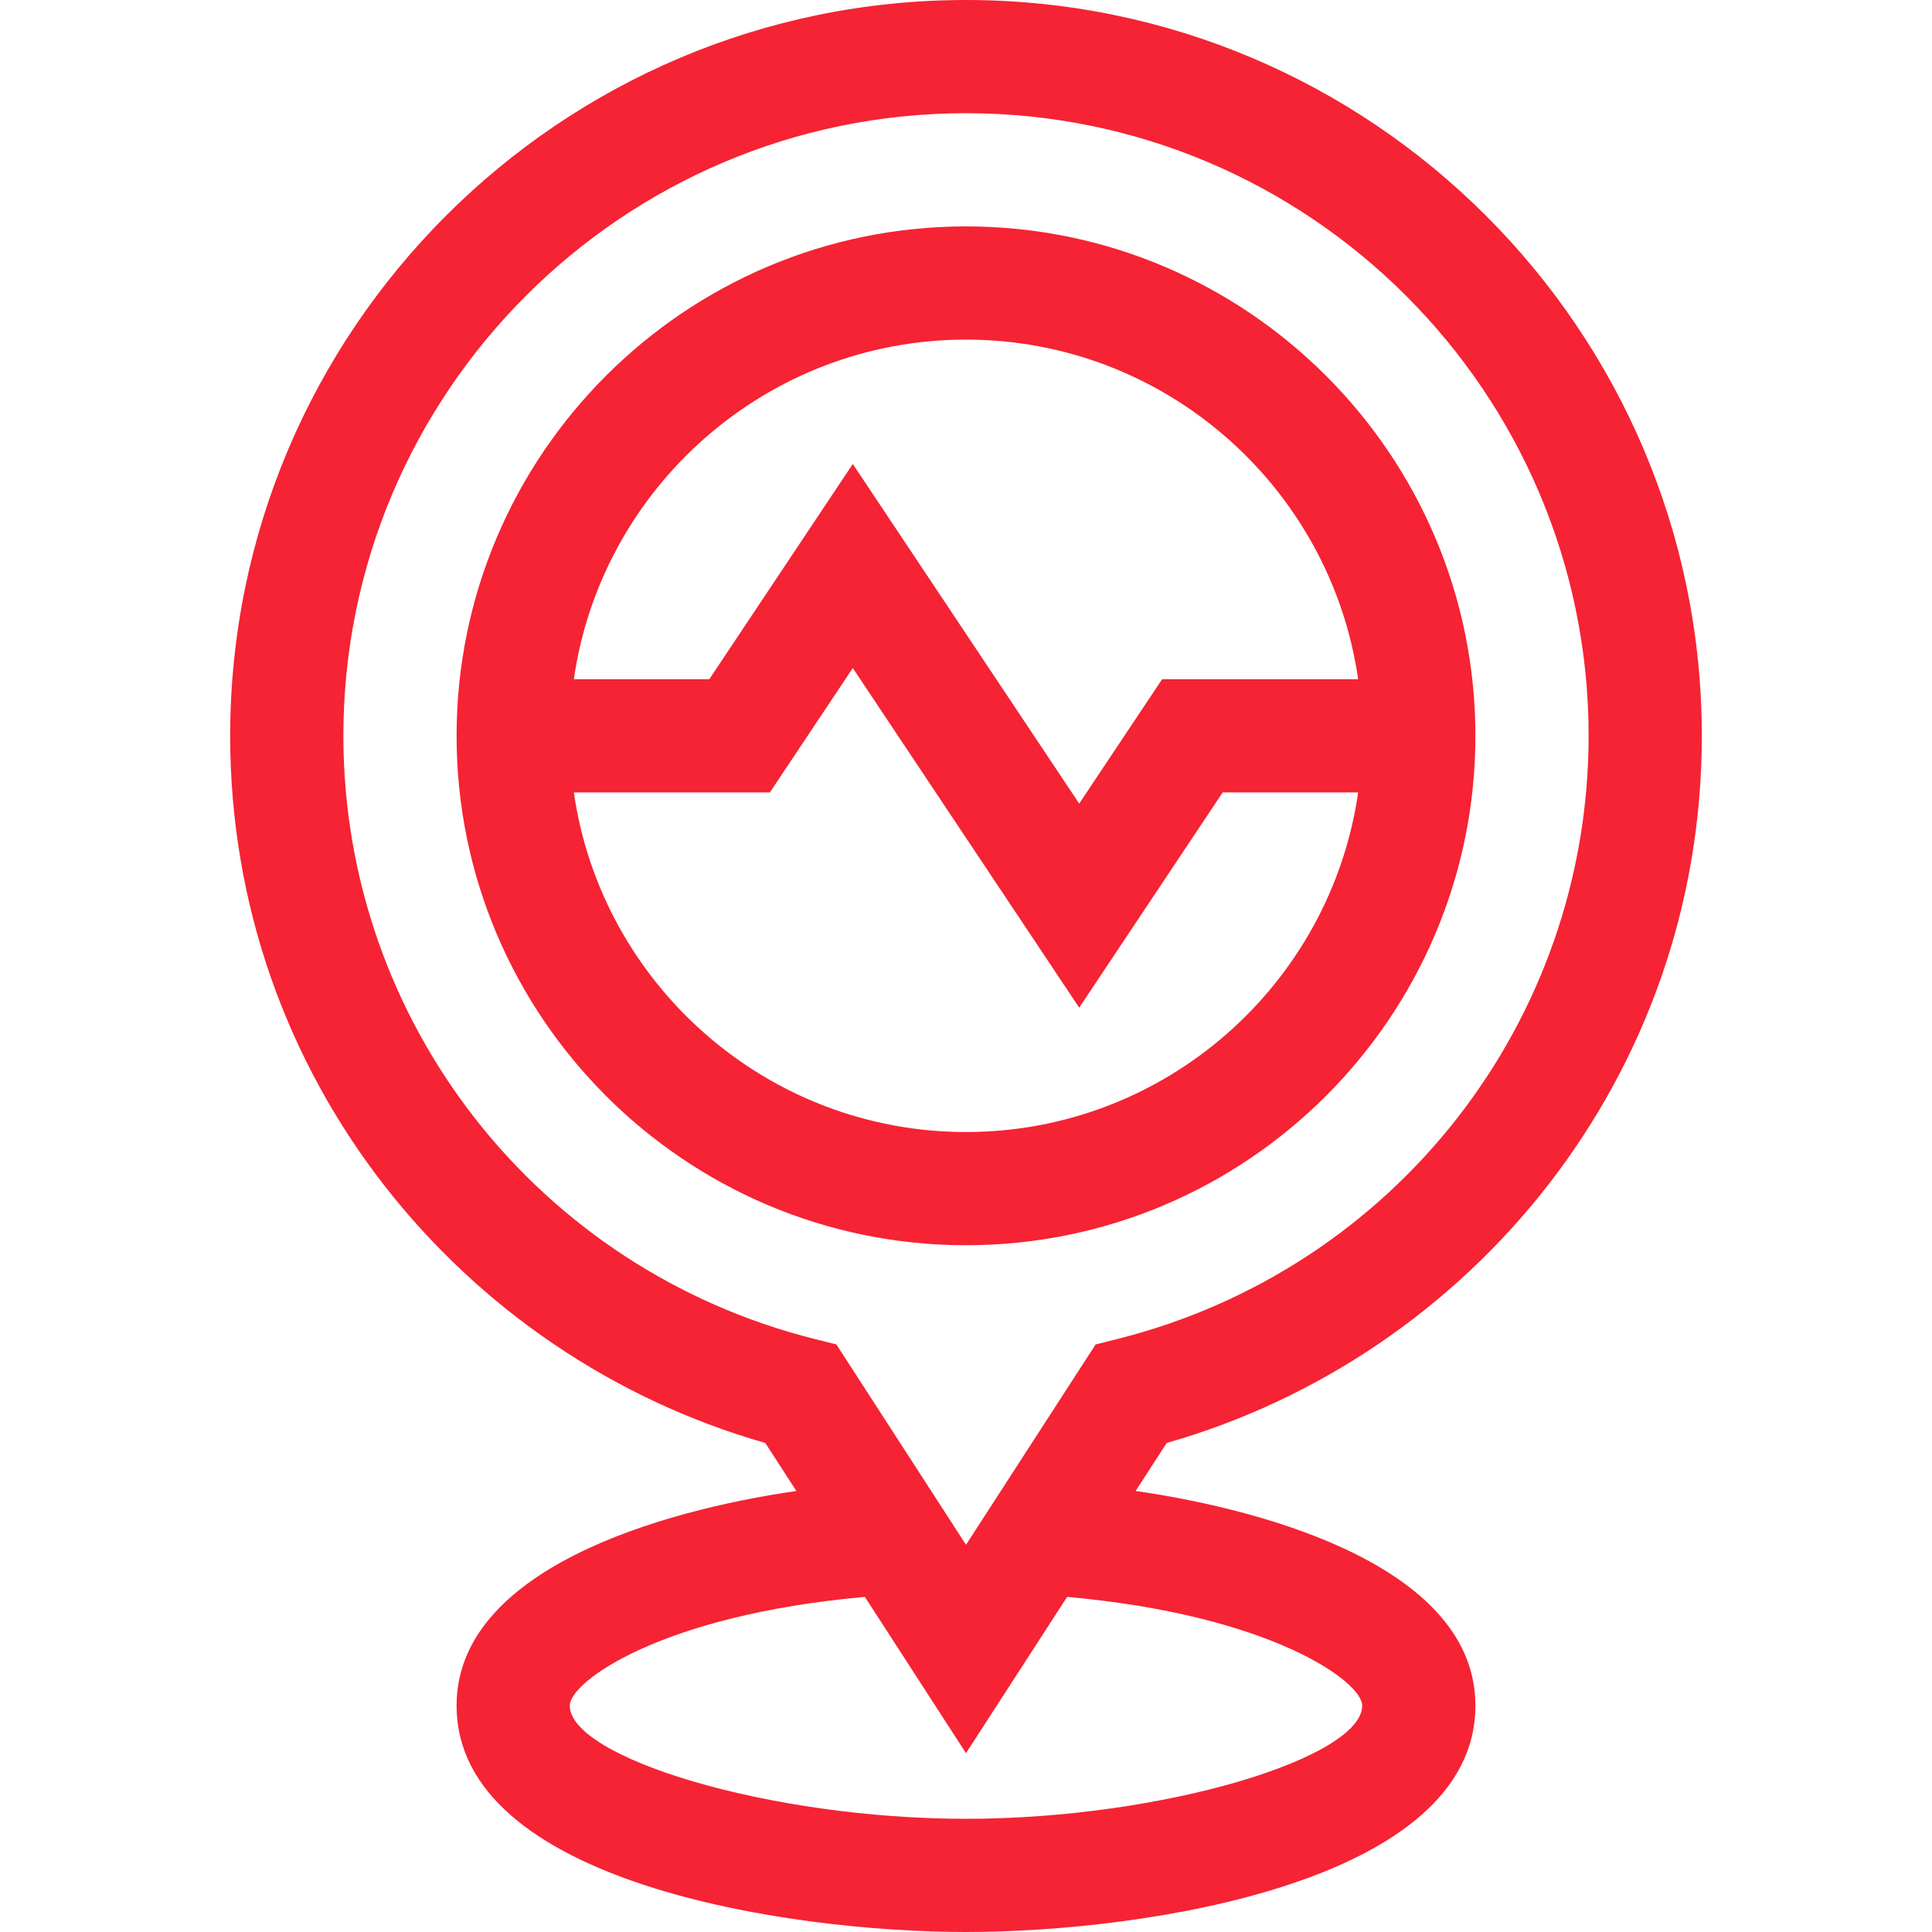 <svg width="512" height="512" viewBox="0 0 512 512" xmlns="http://www.w3.org/2000/svg" xmlns:xlink="http://www.w3.org/1999/xlink" id="Capa_1" overflow="hidden"><g><path d="M256 60C181.561 60 121 120.561 121 195 121 269.439 181.561 330 256 330 330.439 330 391 269.439 391 195 391 120.561 330.439 60 256 60ZM256 90C308.804 90 352.623 129.183 359.924 180L307.972 180 286 212.958 226 122.958 187.972 180 152.076 180C159.377 129.183 203.196 90 256 90ZM256 300C203.196 300 159.377 260.817 152.076 210L204.028 210 226 177.042 286 267.042 324.028 210 359.924 210C352.623 260.817 308.804 300 256 300Z" fill="#F52333"/><path d="M256 0C148.477 0 61 87.477 61 195 61 285.427 122.344 359.481 202.81 382.397L211.044 395.125C175.045 400.308 121 415.945 121 452 121 498.729 208.455 512 256 512 303.625 512 391 498.703 391 452 391 415.931 337.04 400.32 300.956 395.126L309.19 382.398C389.588 359.5 451 285.521 451 195 451 87.477 363.523-2.84217e-14 256-2.84217e-14ZM361 452C361 465.784 308.322 482 256 482 203.782 482 151 465.774 151 452 151 445.669 175.15 428.016 229.202 423.192L256 464.615 282.798 423.192C336.85 428.016 361 445.669 361 452ZM296.08 354.855 290.348 356.294 256 409.385 221.653 356.294 215.921 354.855C142.369 336.396 91 270.661 91 195 91 104.019 165.019 30 256 30 346.981 30 421 104.019 421 195 421 270.661 369.631 336.396 296.08 354.855Z" fill="#F52333"/></g></svg>